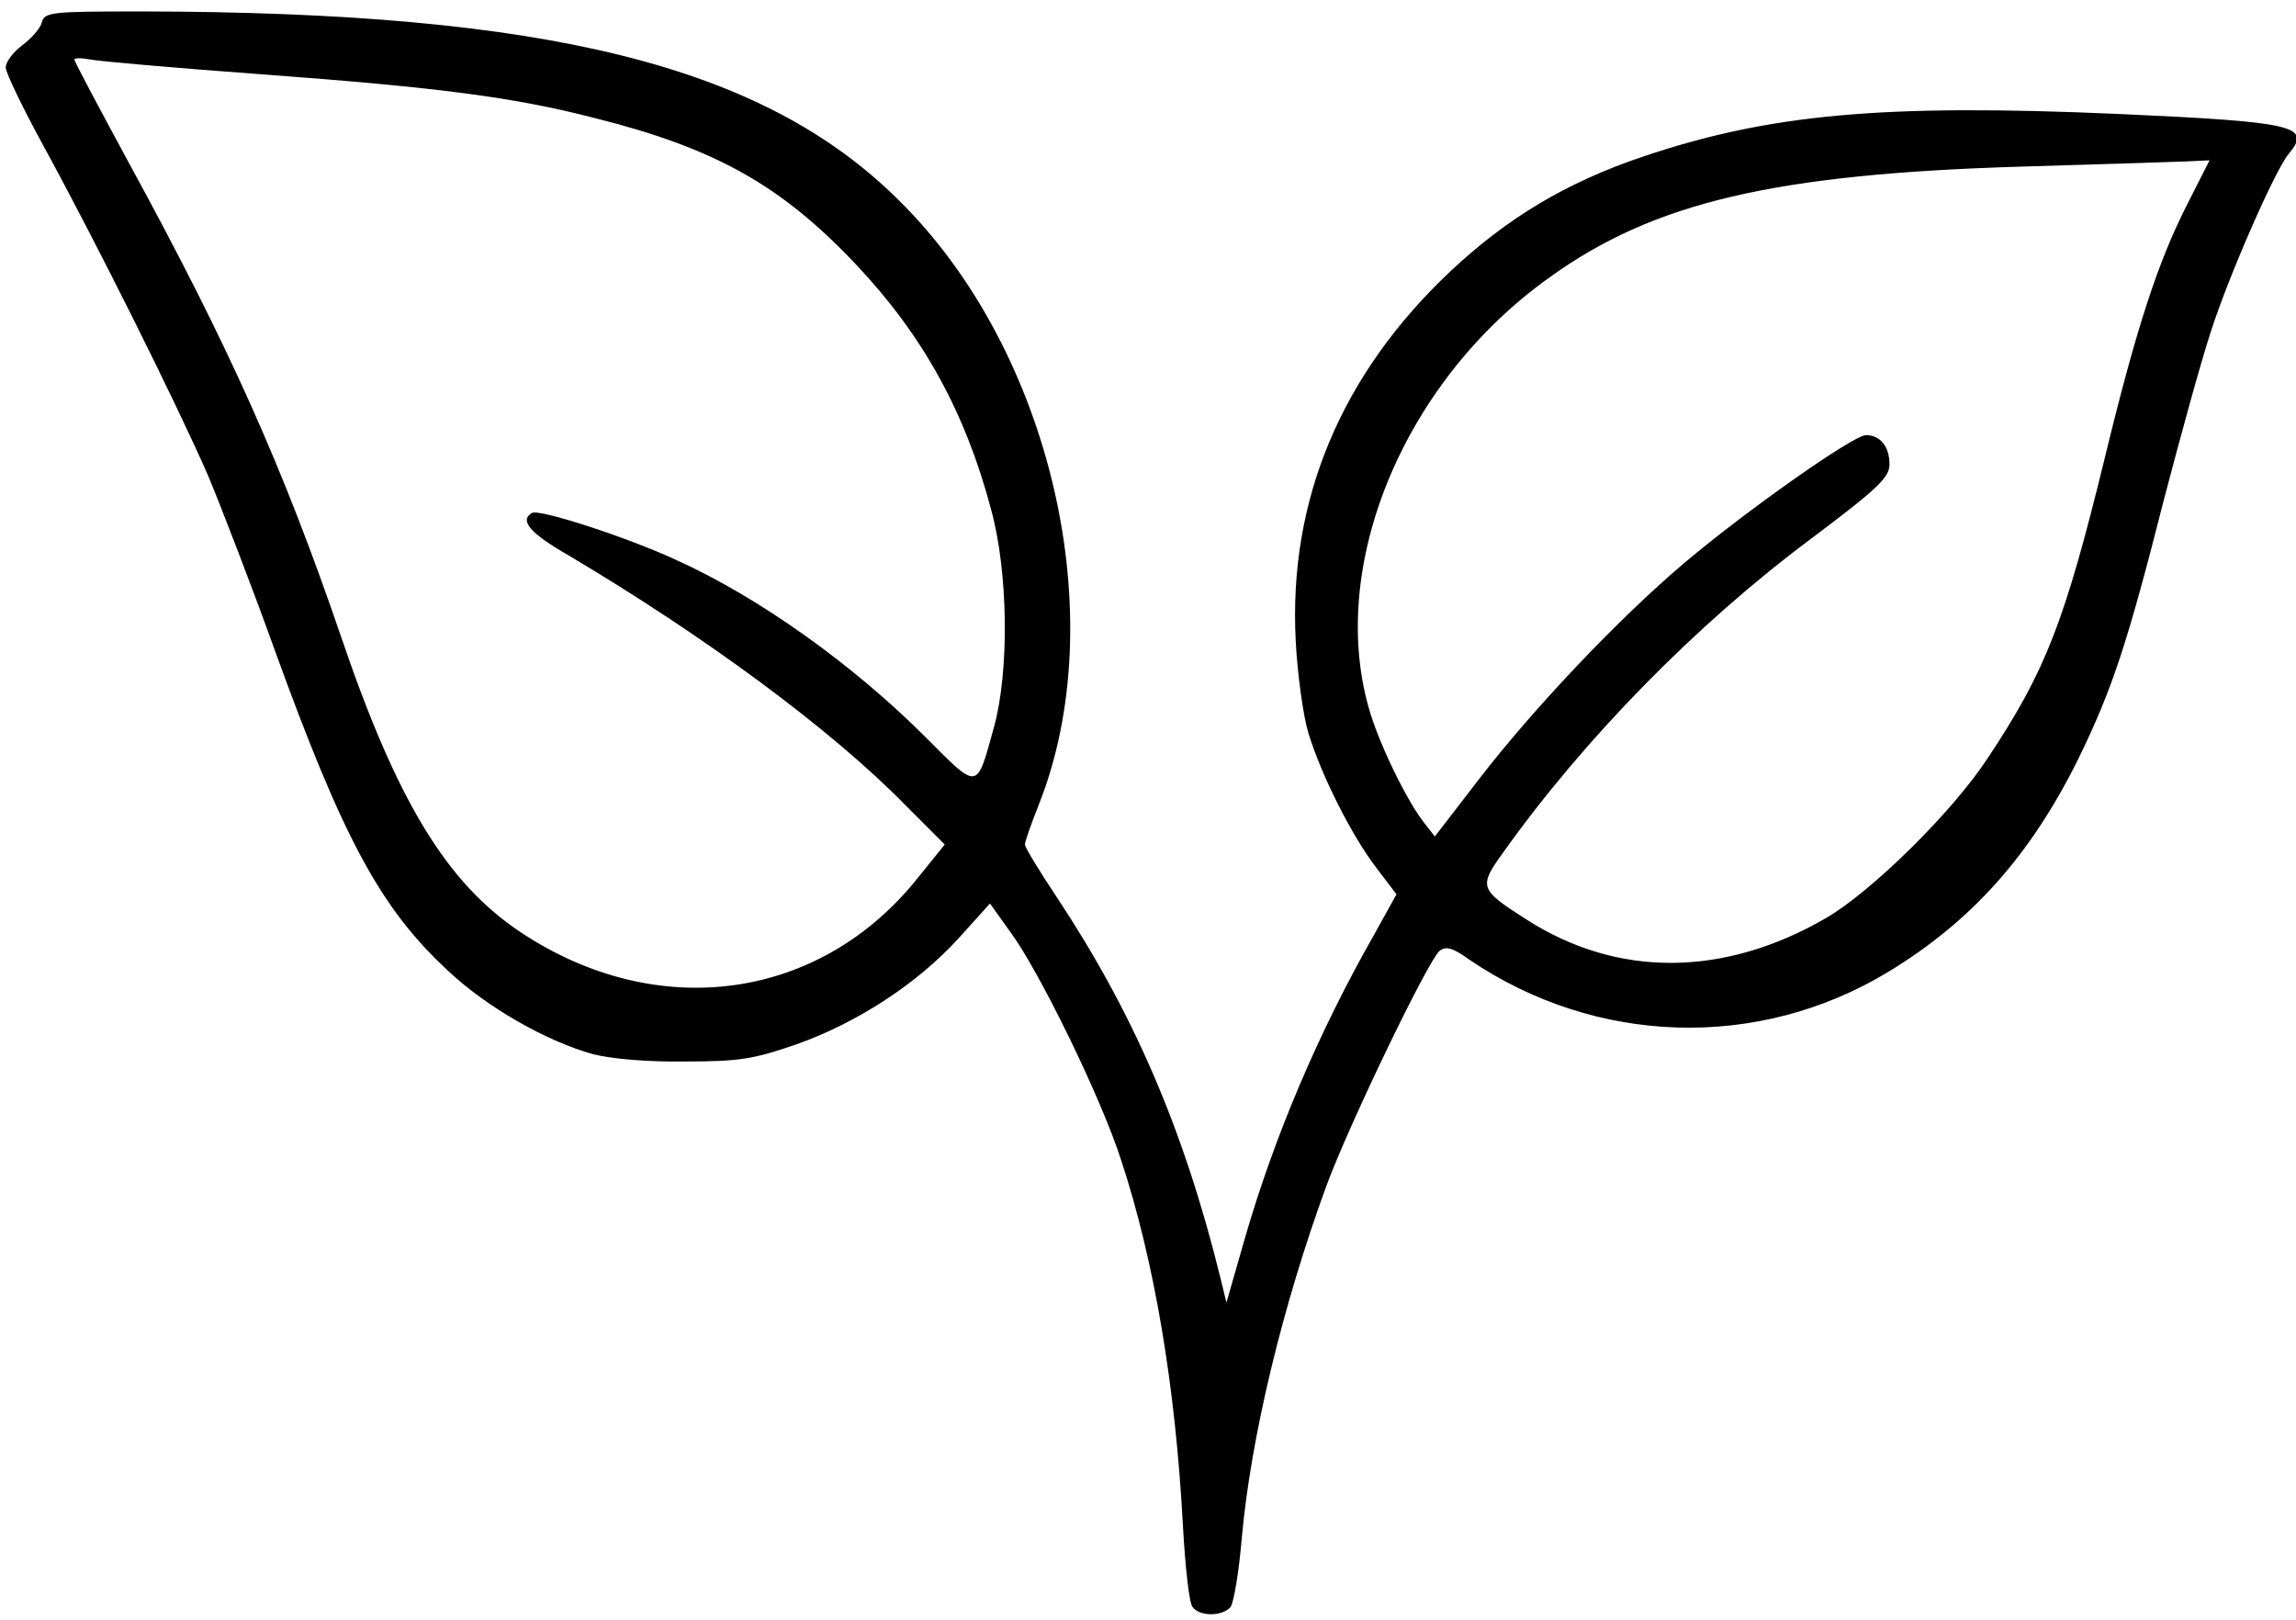 <?xml version="1.0" standalone="no"?>
<!DOCTYPE svg PUBLIC "-//W3C//DTD SVG 20010904//EN"
 "http://www.w3.org/TR/2001/REC-SVG-20010904/DTD/svg10.dtd">
<svg version="1.0" xmlns="http://www.w3.org/2000/svg"
 width="401pt" height="283pt" viewBox="0 0 401 283"
 preserveAspectRatio="xMidYMid meet">

<g transform="translate(0,283) scale(0.1,-0.1)"
fill="#000000" stroke="none">
<path d="M73 2791 c-2 -10 -18 -28 -34 -40 -16 -12 -29 -29 -29 -39 0 -9 30
-71 66 -137 92 -168 234 -453 288 -577 24 -58 77 -195 116 -304 119 -328 184
-450 303 -560 67 -63 170 -122 252 -145 30 -8 95 -14 160 -13 96 0 121 4 196
30 107 38 211 106 283 185 l55 61 35 -49 c50 -67 159 -290 194 -399 58 -176
95 -395 108 -639 4 -72 11 -136 17 -142 13 -17 52 -16 66 0 6 8 15 63 20 123
16 175 71 404 148 614 40 108 177 392 197 409 11 9 23 6 52 -15 221 -150 504
-159 731 -22 147 89 250 205 333 373 59 121 85 199 150 455 28 107 64 238 81
290 31 97 112 282 136 311 41 49 14 56 -298 70 -410 18 -609 0 -831 -75 -133
-45 -236 -107 -335 -200 -191 -180 -283 -400 -270 -646 3 -58 13 -130 22 -160
23 -75 76 -180 119 -236 l35 -46 -40 -72 c-96 -169 -173 -350 -224 -526 l-33
-115 -11 45 c-64 259 -152 462 -286 664 -30 45 -55 86 -55 91 0 5 11 36 24 69
130 326 23 793 -244 1056 -237 236 -614 329 -1323 330 -157 0 -169 -1 -174
-19z m387 -91 c310 -23 438 -40 578 -76 212 -53 327 -118 458 -257 116 -123
190 -257 235 -427 30 -109 32 -282 5 -380 -31 -112 -26 -111 -120 -17 -127
127 -291 244 -435 309 -84 39 -240 90 -252 82 -22 -13 -4 -35 64 -74 239 -142
459 -304 589 -437 l68 -68 -46 -57 c-171 -216 -456 -255 -695 -96 -129 86
-216 229 -314 518 -101 295 -195 505 -368 822 -53 98 -97 180 -97 184 0 3 12
3 28 0 15 -3 151 -15 302 -26z m3360 -227 c-51 -100 -89 -216 -144 -443 -70
-286 -103 -372 -205 -525 -61 -93 -201 -231 -281 -278 -179 -104 -365 -105
-524 -3 -83 53 -84 57 -40 118 141 198 337 398 537 547 117 88 137 107 137
130 0 31 -16 51 -41 51 -22 0 -208 -131 -317 -223 -117 -99 -265 -256 -359
-378 l-77 -100 -18 23 c-27 34 -68 115 -90 178 -87 253 46 589 309 776 182
131 393 180 823 193 135 4 264 8 287 9 l42 2 -39 -77z"/>
</g>
</svg>
